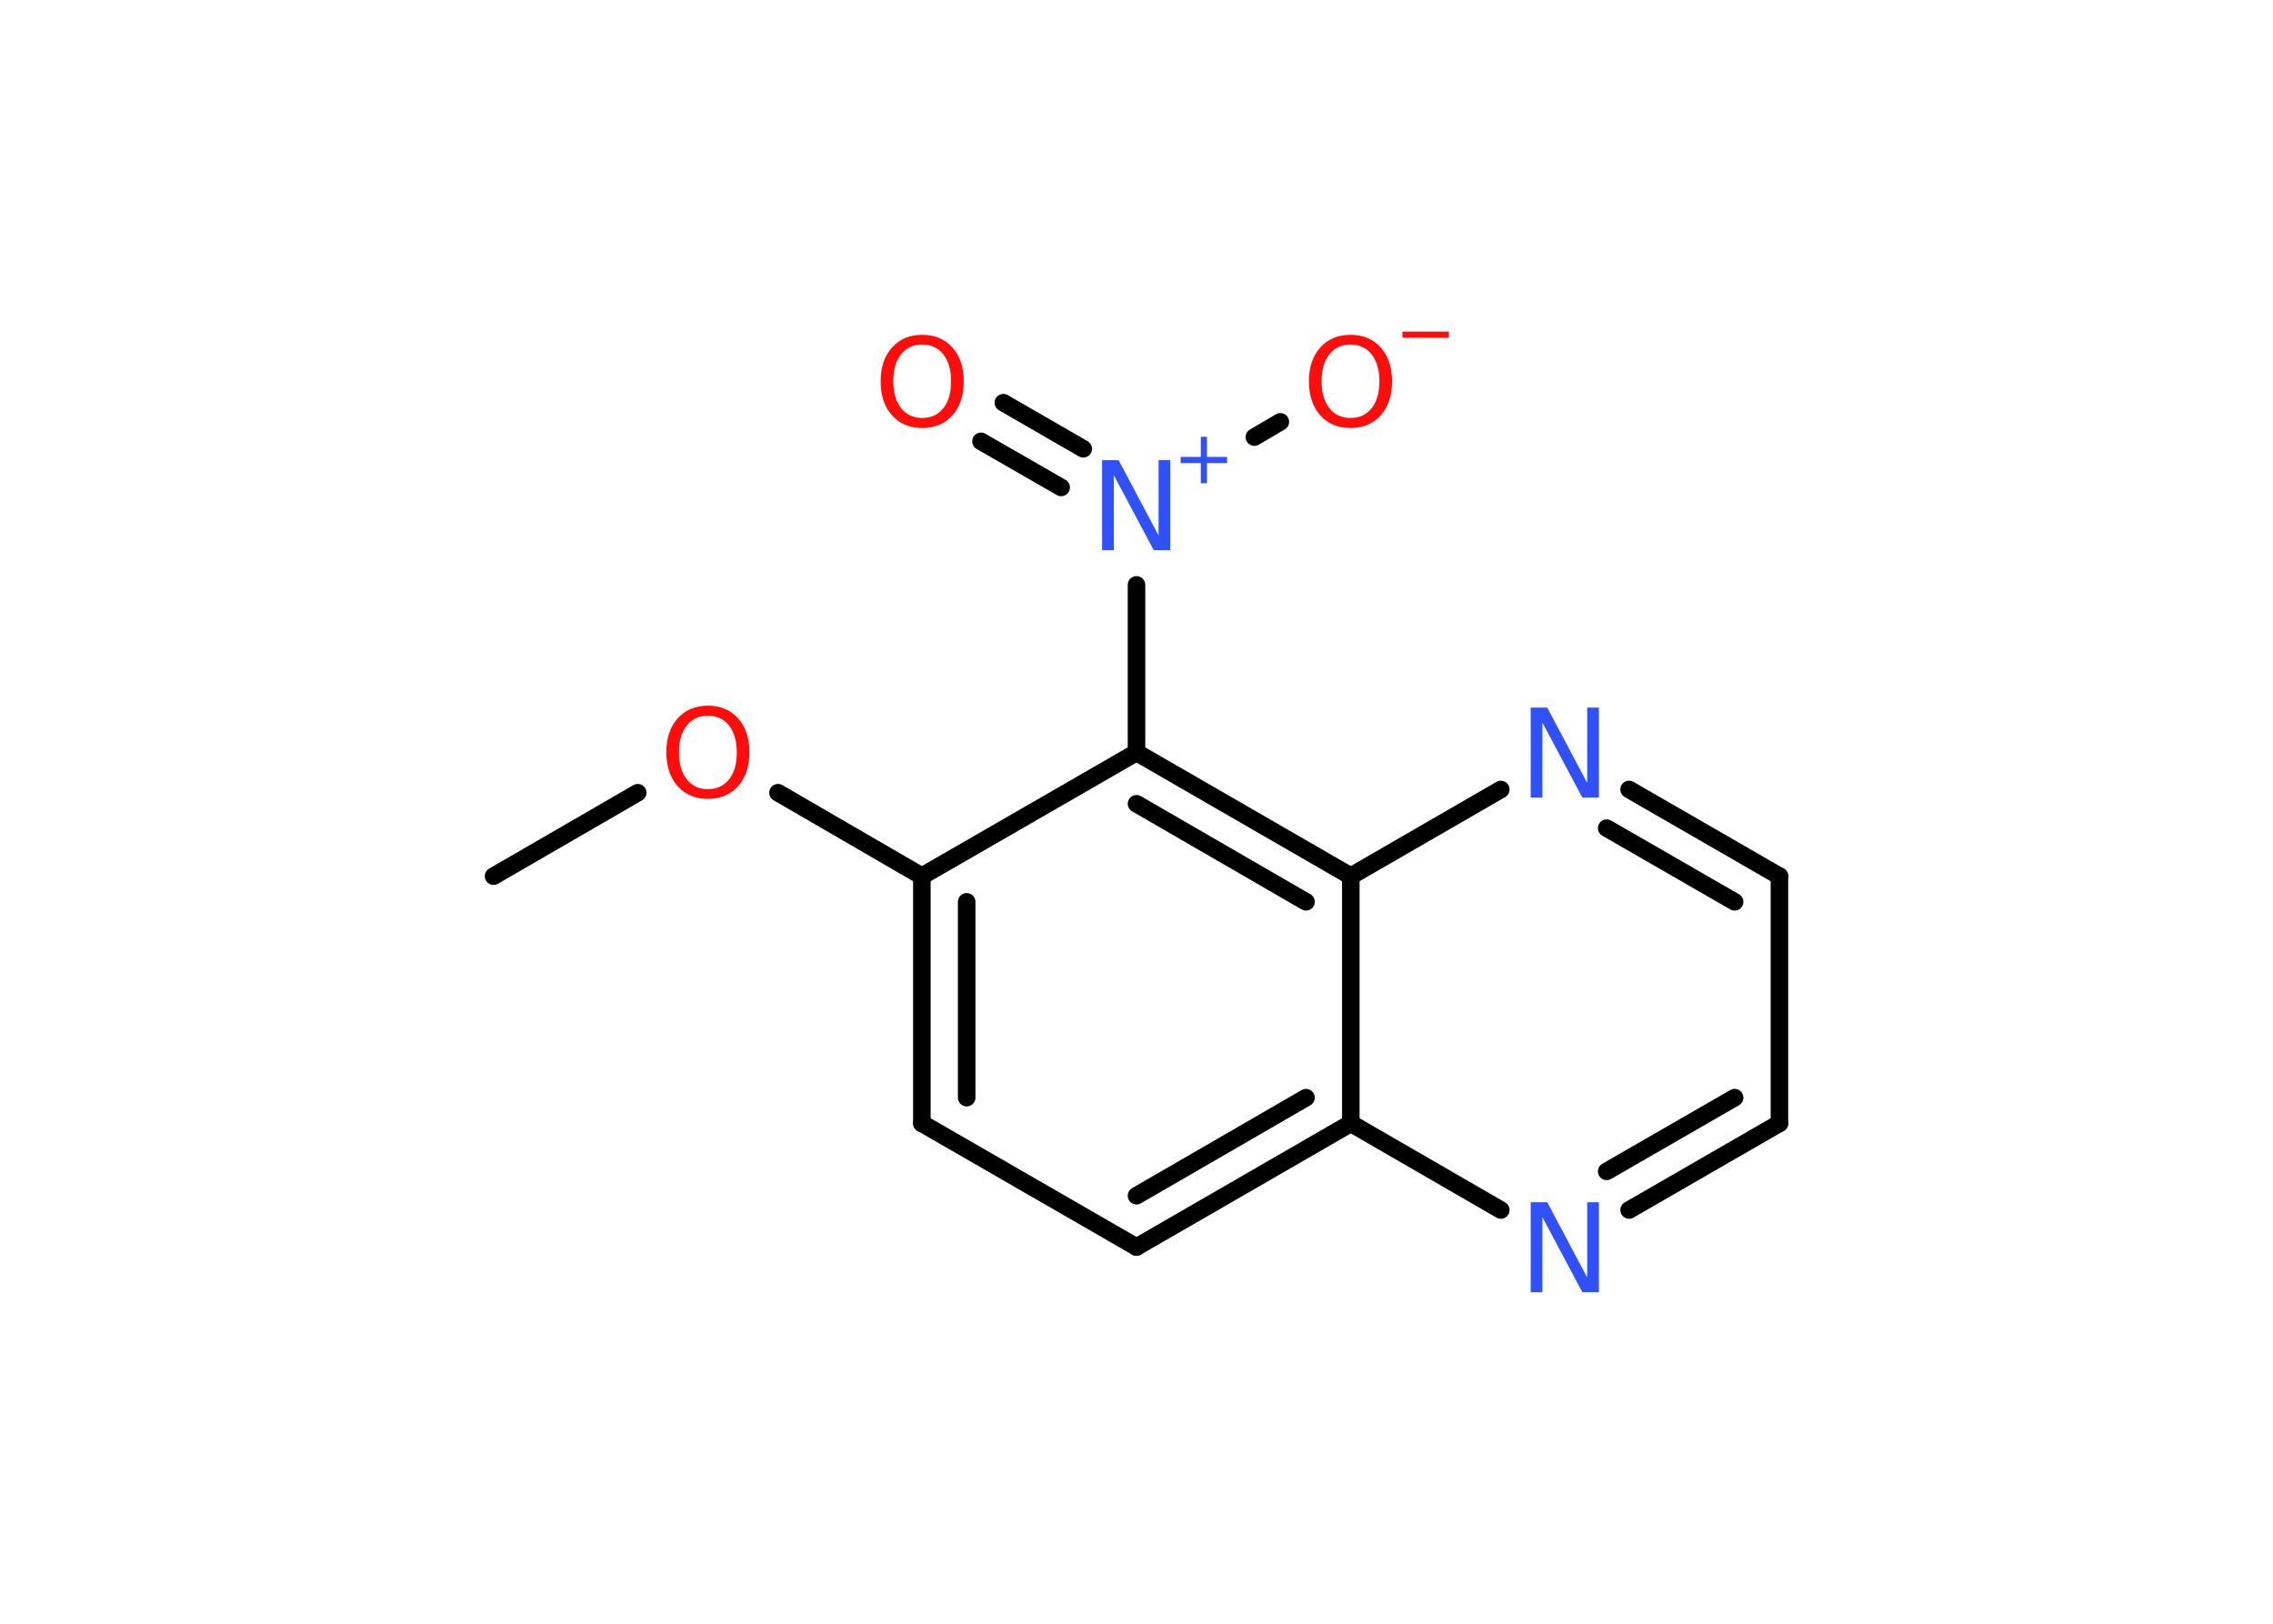 <?xml version='1.0' encoding='UTF-8'?>
<!DOCTYPE svg PUBLIC "-//W3C//DTD SVG 1.1//EN" "http://www.w3.org/Graphics/SVG/1.1/DTD/svg11.dtd">
<svg version='1.2' xmlns='http://www.w3.org/2000/svg' xmlns:xlink='http://www.w3.org/1999/xlink' width='70.0mm' height='50.0mm' viewBox='0 0 70.0 50.0'>
  <desc>Generated by the Chemistry Development Kit (http://github.com/cdk)</desc>
  <g stroke-linecap='round' stroke-linejoin='round' stroke='#000000' stroke-width='.54' fill='#FF0D0D'>
    <rect x='.0' y='.0' width='70.0' height='50.0' fill='#FFFFFF' stroke='none'/>
    <g id='mol1' class='mol'>
      <line id='mol1bnd1' class='bond' x1='15.2' y1='26.98' x2='19.64' y2='24.41'/>
      <line id='mol1bnd2' class='bond' x1='23.96' y1='24.41' x2='28.39' y2='26.98'/>
      <g id='mol1bnd3' class='bond'>
        <line x1='28.39' y1='26.98' x2='28.39' y2='34.59'/>
        <line x1='29.77' y1='27.77' x2='29.77' y2='33.8'/>
      </g>
      <line id='mol1bnd4' class='bond' x1='28.39' y1='34.59' x2='35.0' y2='38.4'/>
      <g id='mol1bnd5' class='bond'>
        <line x1='35.0' y1='38.4' x2='41.6' y2='34.59'/>
        <line x1='35.0' y1='36.82' x2='40.22' y2='33.8'/>
      </g>
      <line id='mol1bnd6' class='bond' x1='41.6' y1='34.59' x2='46.22' y2='37.26'/>
      <g id='mol1bnd7' class='bond'>
        <line x1='50.17' y1='37.26' x2='54.8' y2='34.59'/>
        <line x1='49.48' y1='36.07' x2='53.42' y2='33.8'/>
      </g>
      <line id='mol1bnd8' class='bond' x1='54.8' y1='34.59' x2='54.8' y2='26.98'/>
      <g id='mol1bnd9' class='bond'>
        <line x1='54.8' y1='26.98' x2='50.17' y2='24.31'/>
        <line x1='53.42' y1='27.77' x2='49.48' y2='25.5'/>
      </g>
      <line id='mol1bnd10' class='bond' x1='46.22' y1='24.31' x2='41.6' y2='26.98'/>
      <line id='mol1bnd11' class='bond' x1='41.6' y1='34.59' x2='41.6' y2='26.98'/>
      <g id='mol1bnd12' class='bond'>
        <line x1='41.6' y1='26.98' x2='35.0' y2='23.17'/>
        <line x1='40.22' y1='27.77' x2='35.0' y2='24.75'/>
      </g>
      <line id='mol1bnd13' class='bond' x1='28.39' y1='26.98' x2='35.0' y2='23.17'/>
      <line id='mol1bnd14' class='bond' x1='35.0' y1='23.17' x2='35.0' y2='18.01'/>
      <g id='mol1bnd15' class='bond'>
        <line x1='32.68' y1='15.01' x2='30.21' y2='13.59'/>
        <line x1='33.36' y1='13.82' x2='30.9' y2='12.4'/>
      </g>
      <line id='mol1bnd16' class='bond' x1='38.63' y1='13.46' x2='39.43' y2='12.99'/>
      <path id='mol1atm2' class='atom' d='M21.8 22.04q-.41 .0 -.65 .3q-.24 .3 -.24 .83q.0 .52 .24 .83q.24 .3 .65 .3q.41 .0 .65 -.3q.24 -.3 .24 -.83q.0 -.52 -.24 -.83q-.24 -.3 -.65 -.3zM21.8 21.73q.58 .0 .93 .39q.35 .39 .35 1.04q.0 .66 -.35 1.05q-.35 .39 -.93 .39q-.58 .0 -.93 -.39q-.35 -.39 -.35 -1.05q.0 -.65 .35 -1.04q.35 -.39 .93 -.39z' stroke='none'/>
      <path id='mol1atm7' class='atom' d='M47.15 37.02h.5l1.23 2.32v-2.32h.36v2.77h-.51l-1.23 -2.31v2.31h-.36v-2.77z' stroke='none' fill='#3050F8'/>
      <path id='mol1atm10' class='atom' d='M47.15 21.79h.5l1.23 2.32v-2.32h.36v2.77h-.51l-1.23 -2.31v2.31h-.36v-2.77z' stroke='none' fill='#3050F8'/>
      <g id='mol1atm13' class='atom'>
        <path d='M33.95 14.17h.5l1.23 2.32v-2.32h.36v2.77h-.51l-1.23 -2.31v2.31h-.36v-2.77z' stroke='none' fill='#3050F8'/>
        <path d='M37.17 13.45v.62h.62v.19h-.62v.62h-.19v-.62h-.62v-.19h.62v-.62h.19z' stroke='none' fill='#3050F8'/>
      </g>
      <path id='mol1atm14' class='atom' d='M28.4 10.61q-.41 .0 -.65 .3q-.24 .3 -.24 .83q.0 .52 .24 .83q.24 .3 .65 .3q.41 .0 .65 -.3q.24 -.3 .24 -.83q.0 -.52 -.24 -.83q-.24 -.3 -.65 -.3zM28.4 10.31q.58 .0 .93 .39q.35 .39 .35 1.04q.0 .66 -.35 1.05q-.35 .39 -.93 .39q-.58 .0 -.93 -.39q-.35 -.39 -.35 -1.05q.0 -.65 .35 -1.04q.35 -.39 .93 -.39z' stroke='none'/>
      <g id='mol1atm15' class='atom'>
        <path d='M41.59 10.61q-.41 .0 -.65 .3q-.24 .3 -.24 .83q.0 .52 .24 .83q.24 .3 .65 .3q.41 .0 .65 -.3q.24 -.3 .24 -.83q.0 -.52 -.24 -.83q-.24 -.3 -.65 -.3zM41.59 10.31q.58 .0 .93 .39q.35 .39 .35 1.04q.0 .66 -.35 1.05q-.35 .39 -.93 .39q-.58 .0 -.93 -.39q-.35 -.39 -.35 -1.05q.0 -.65 .35 -1.04q.35 -.39 .93 -.39z' stroke='none'/>
        <path d='M43.19 10.21h1.43v.19h-1.43v-.19z' stroke='none'/>
      </g>
    </g>
  </g>
</svg>
